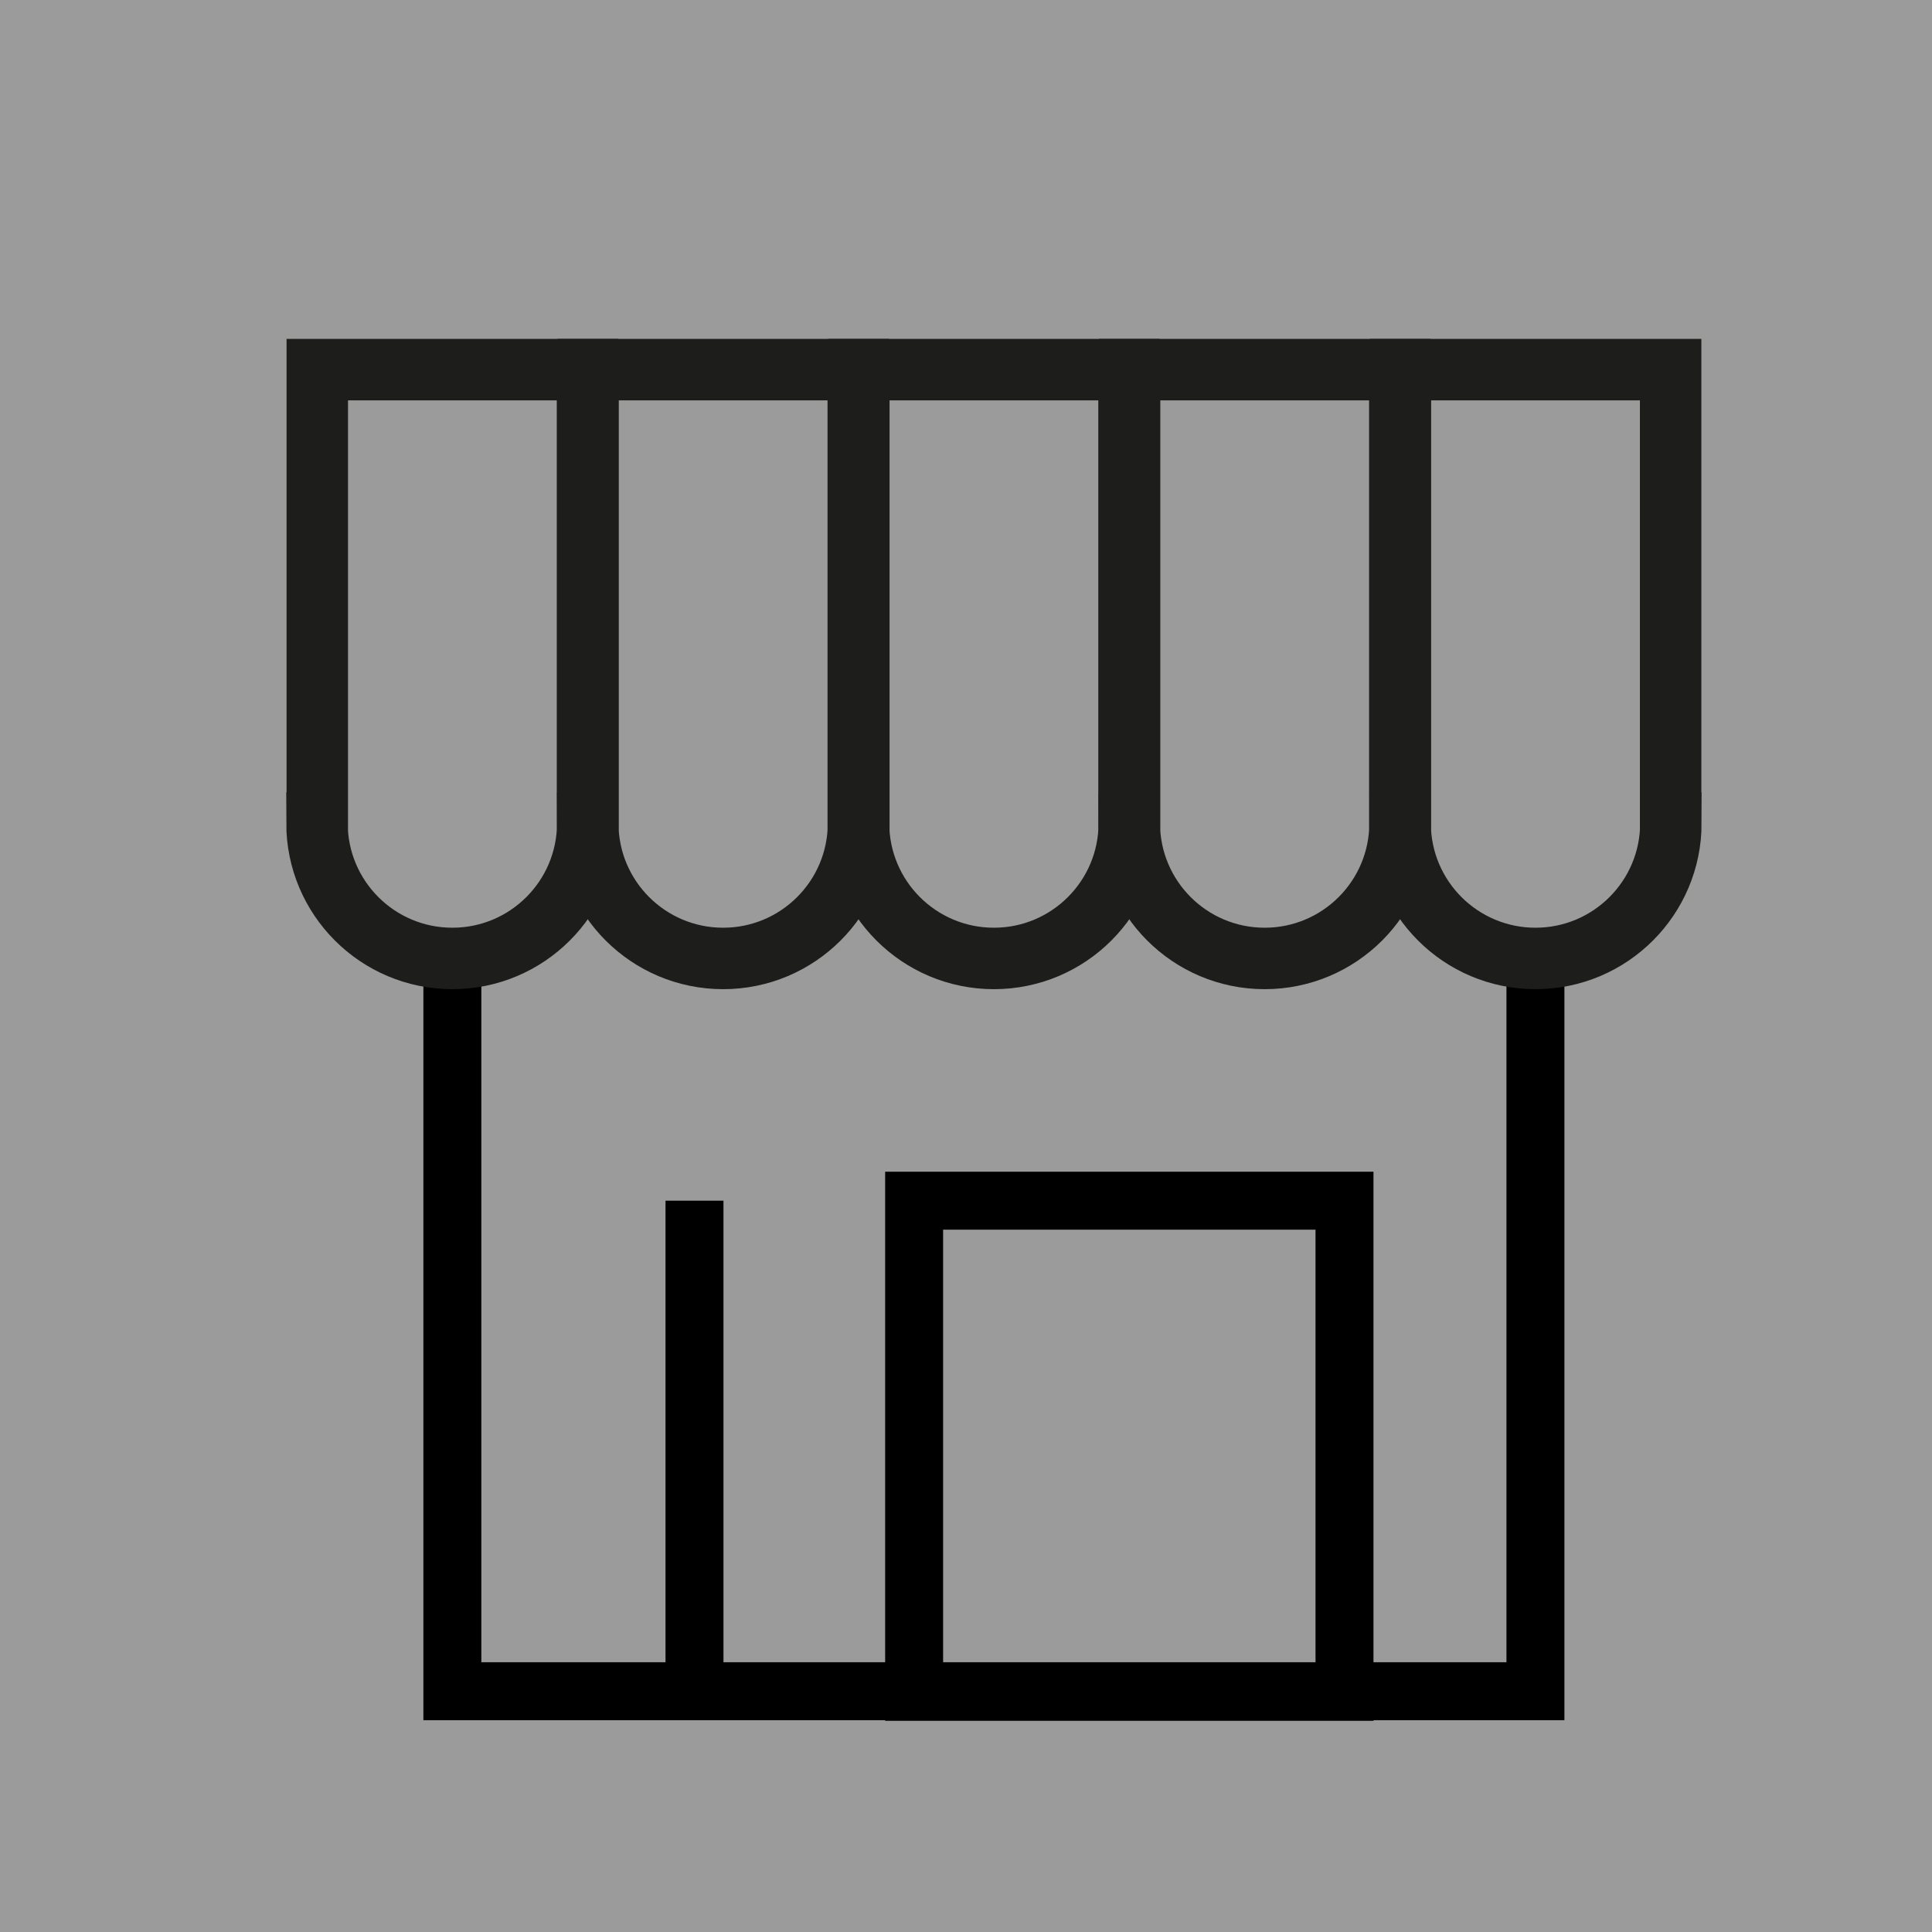 <?xml version="1.0" encoding="UTF-8" standalone="no"?>
<!-- Generator: Adobe Illustrator 17.0.0, SVG Export Plug-In . SVG Version: 6.00 Build 0)  -->

<svg
   xmlns:dc="http://purl.org/dc/elements/1.1/"
   xmlns:cc="http://creativecommons.org/ns#"
   xmlns:rdf="http://www.w3.org/1999/02/22-rdf-syntax-ns#"
   xmlns:svg="http://www.w3.org/2000/svg"
   xmlns="http://www.w3.org/2000/svg"
   xmlns:sodipodi="http://sodipodi.sourceforge.net/DTD/sodipodi-0.dtd"
   xmlns:inkscape="http://www.inkscape.org/namespaces/inkscape"
   version="1.1"
   id="Capa_1"
   x="0px"
   y="0px"
   width="31.438"
   height="31.438"
   viewBox="0 0 31.438 31.438"
   enable-background="new 0 0 1280 800"
   xml:space="preserve"
   sodipodi:docname="09.svg"
   inkscape:version="0.92.2 (5c3e80d, 2017-08-06)"><defs
     id="defs2437" /><sodipodi:namedview
     pagecolor="#ffffff"
     bordercolor="#666666"
     borderopacity="1"
     objecttolerance="10"
     gridtolerance="10"
     guidetolerance="10"
     inkscape:pageopacity="0"
     inkscape:pageshadow="2"
     inkscape:window-width="1366"
     inkscape:window-height="720"
     id="namedview2435"
     showgrid="false"
     fit-margin-top="0"
     fit-margin-left="0"
     fit-margin-right="0"
     fit-margin-bottom="0"
     inkscape:zoom="1.668772"
     inkscape:cx="84.787391"
     inkscape:cy="119.62511"
     inkscape:window-x="0"
     inkscape:window-y="26"
     inkscape:window-maximized="1"
     inkscape:current-layer="Capa_1" /><rect
     x="0"
     y="0"
     width="31.438"
     height="31.438"
     id="rect2170"
     style="fill:#9c9b9b" /><g
     id="g2340"
     transform="translate(-571.195,-342.72)"><rect
       x="578.556"
       y="352.616"
       stroke-miterlimit="10"
       width="17.624"
       height="17.624"
       id="rect2324"
       style="fill:none;stroke:#000000;stroke-width:0.943;stroke-miterlimit:10" /><rect
       x="586.07"
       y="362.258"
       stroke-miterlimit="10"
       width="7.003"
       height="7.992"
       id="rect2326"
       style="fill:none;stroke:#000000;stroke-width:0.943;stroke-miterlimit:10" /><line
       stroke-miterlimit="10"
       x1="582.496"
       y1="362.258"
       x2="582.496"
       y2="370.251"
       id="line2328"
       style="fill:none;stroke:#000000;stroke-width:0.943;stroke-miterlimit:10" /><path
       stroke-miterlimit="10"
       d="m 589.571,356.113 c 0,1.217 -0.986,2.203 -2.203,2.203 -1.217,0 -2.203,-0.986 -2.203,-2.203 h 0.005 v -7.378 h 4.397 v 7.378 z"
       id="path2330"
       inkscape:connector-curvature="0"
       style="fill:#9c9b9b;stroke:#1d1d1b;stroke-miterlimit:10" /><path
       stroke-miterlimit="10"
       d="m 593.977,356.113 c 0,1.217 -0.986,2.203 -2.203,2.203 -1.217,0 -2.203,-0.986 -2.203,-2.203 h 0.005 v -7.378 h 4.397 v 7.378 z"
       id="path2332"
       inkscape:connector-curvature="0"
       style="fill:#9c9b9b;stroke:#1d1d1b;stroke-miterlimit:10" /><path
       stroke-miterlimit="10"
       d="m 598.384,356.113 c 0,1.217 -0.986,2.203 -2.203,2.203 -1.217,0 -2.203,-0.986 -2.203,-2.203 h 0.005 v -7.378 h 4.397 v 7.378 z"
       id="path2334"
       inkscape:connector-curvature="0"
       style="fill:#9c9b9b;stroke:#1d1d1b;stroke-miterlimit:10" /><path
       stroke-miterlimit="10"
       d="m 580.759,356.113 c 0,1.217 -0.986,2.203 -2.203,2.203 -1.217,0 -2.203,-0.986 -2.203,-2.203 h 0.005 v -7.378 h 4.397 v 7.378 z"
       id="path2336"
       inkscape:connector-curvature="0"
       style="fill:#9c9b9b;stroke:#1d1d1b;stroke-miterlimit:10" /><path
       stroke-miterlimit="10"
       d="m 585.165,356.113 c 0,1.217 -0.986,2.203 -2.203,2.203 -1.217,0 -2.203,-0.986 -2.203,-2.203 h 0.005 v -7.378 h 4.397 v 7.378 z"
       id="path2338"
       inkscape:connector-curvature="0"
       style="fill:#9c9b9b;stroke:#1d1d1b;stroke-miterlimit:10" /></g></svg>